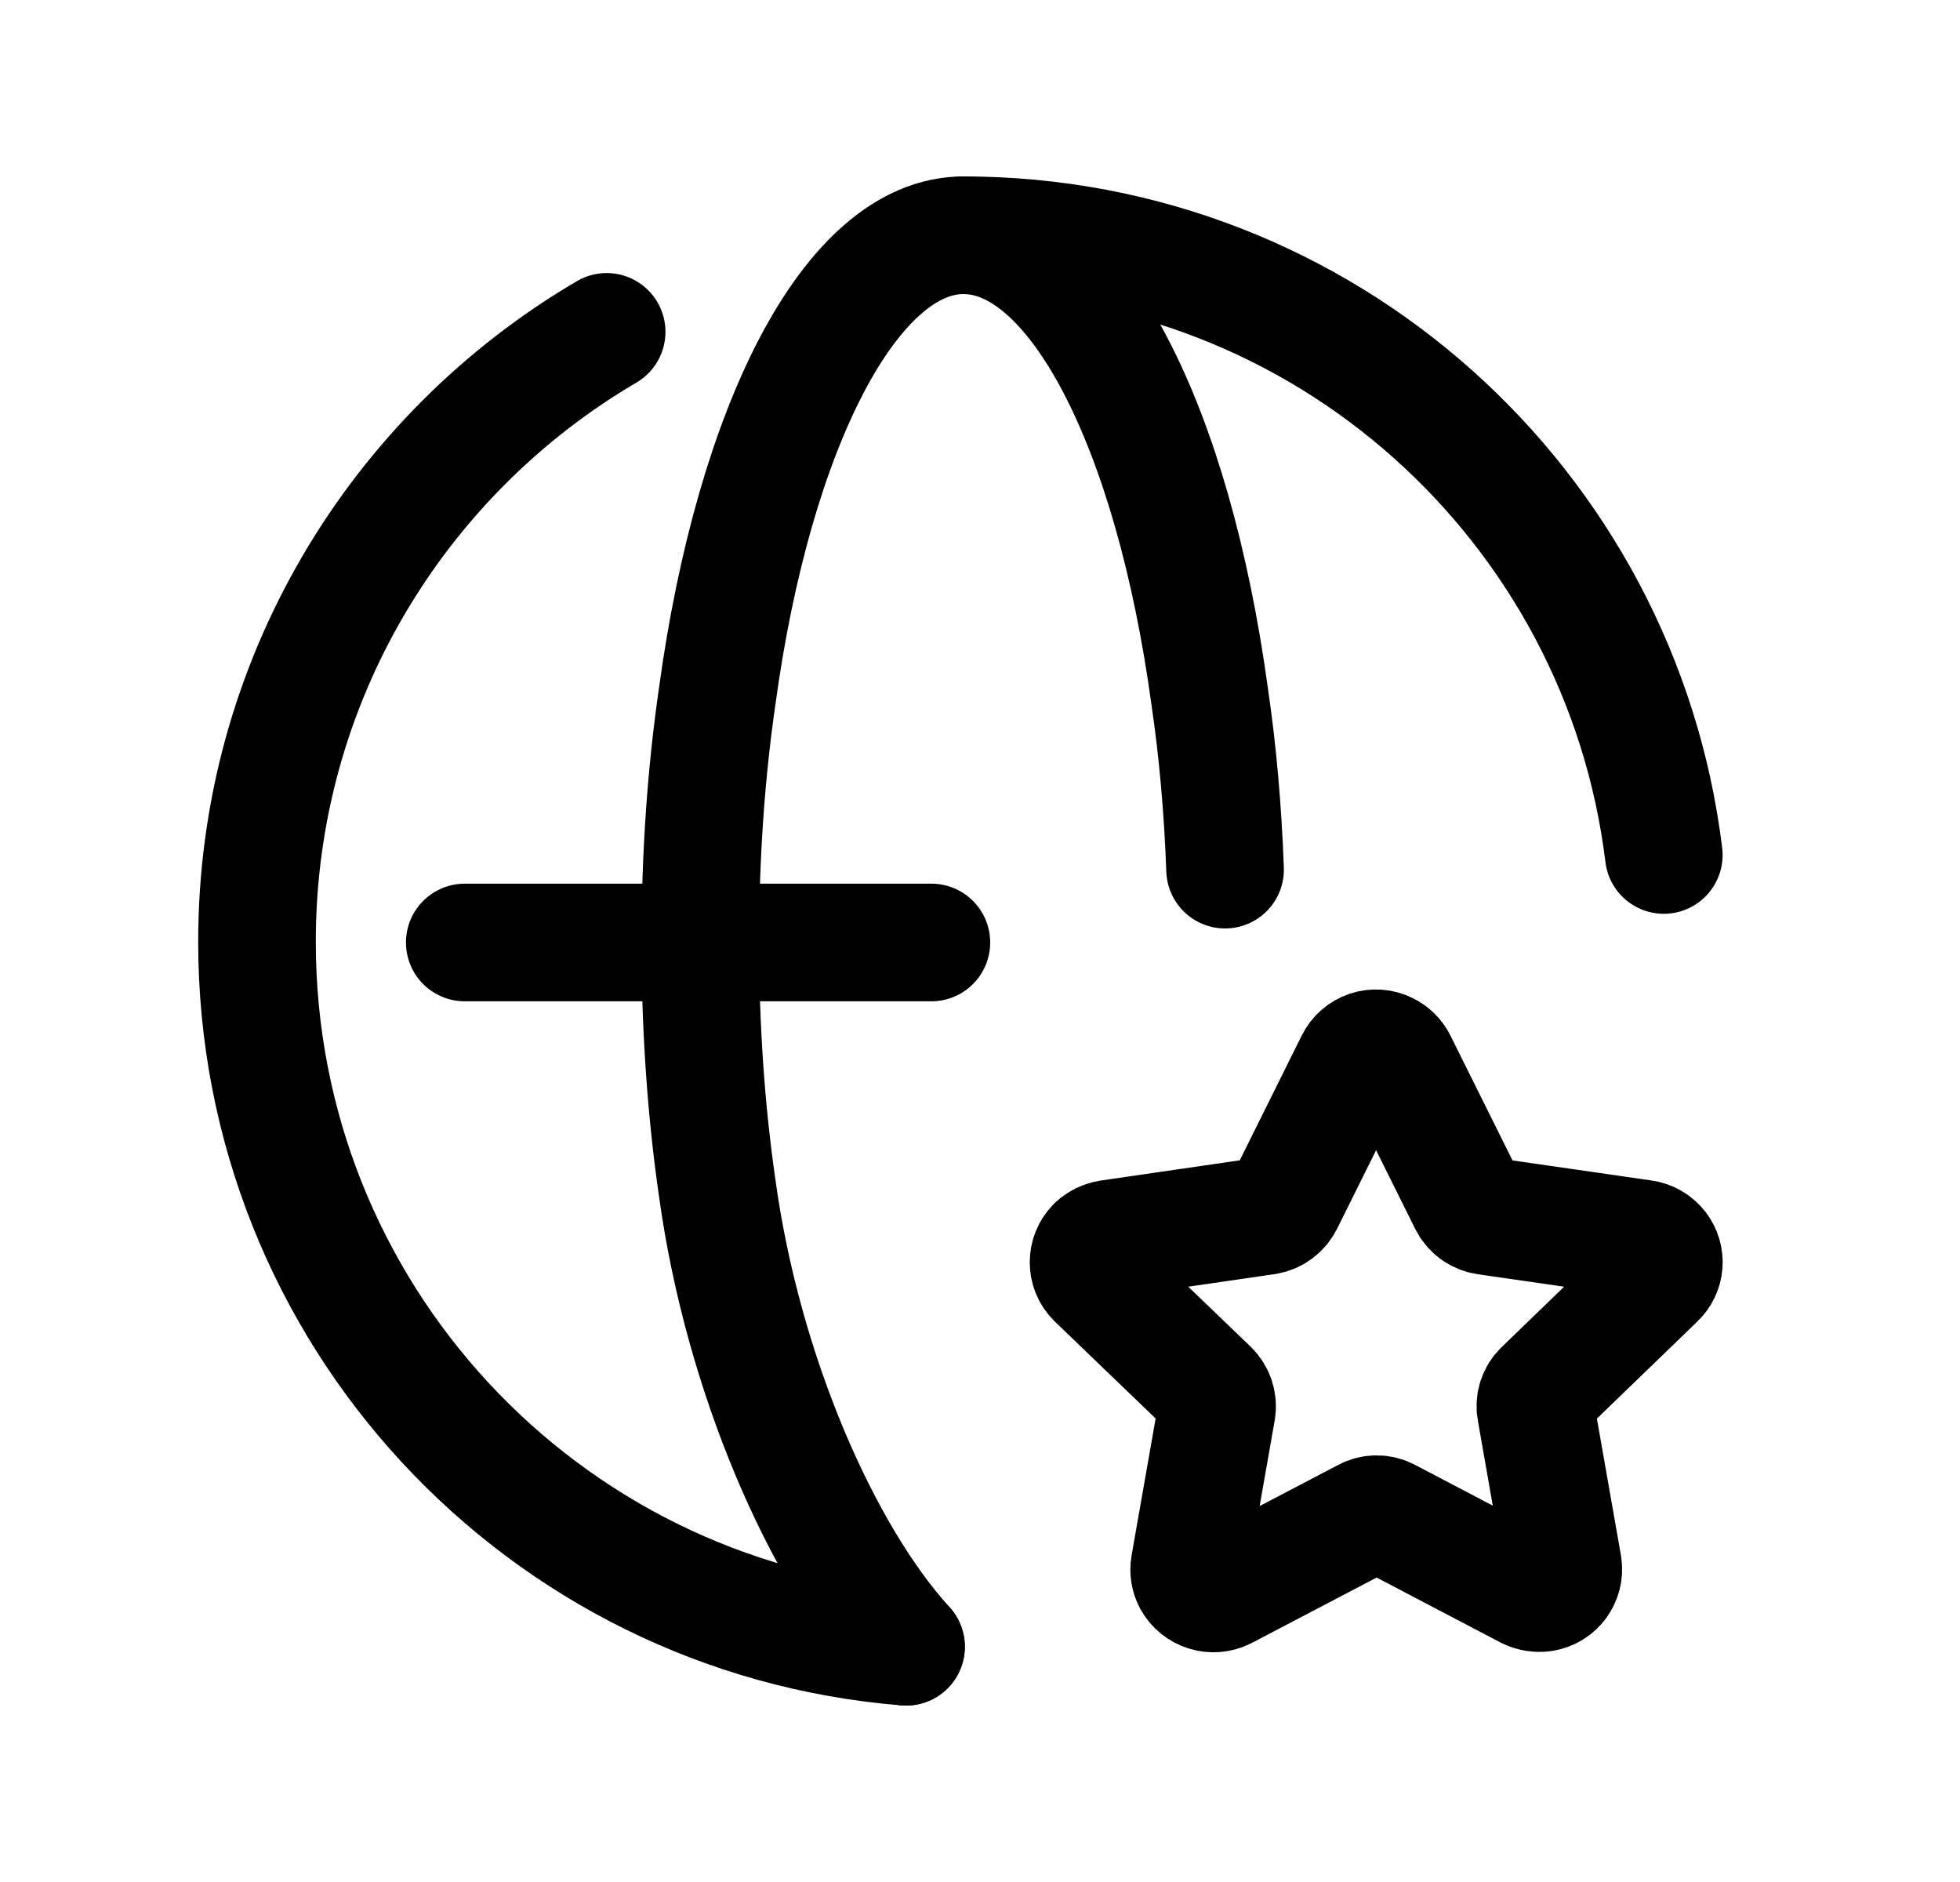<svg width="25" height="24" viewBox="0 0 25 24" fill="none" xmlns="http://www.w3.org/2000/svg">
<path d="M11.556 21C6.915 20.625 3.278 16.743 3.278 12.01C3.278 8.698 5.069 5.798 7.738 4.232" stroke="black" stroke-width="1.5" stroke-linecap="round" stroke-linejoin="round"/>
<path d="M12.288 3C16.891 3 20.678 6.45 21.222 10.903" stroke="black" stroke-width="1.5" stroke-linecap="round" stroke-linejoin="round"/>
<path d="M15.626 11.09C15.598 10.322 15.533 9.581 15.429 8.878C14.96 5.446 13.732 3 12.289 3C10.854 3 9.617 5.446 9.148 8.878C9.007 9.853 8.932 10.902 8.932 12.009C8.932 13.115 9.007 14.175 9.148 15.149C9.476 17.53 10.489 19.828 11.557 21" stroke="black" stroke-width="1.5" stroke-linecap="round" stroke-linejoin="round"/>
<path d="M5.928 12.019H11.88" stroke="black" stroke-width="1.5" stroke-linecap="round" stroke-linejoin="round"/>
<path fill-rule="evenodd" clip-rule="evenodd" d="M17.828 13.538L18.723 15.338C18.768 15.429 18.855 15.492 18.955 15.507L20.957 15.796C21.038 15.807 21.111 15.849 21.161 15.914C21.254 16.036 21.241 16.208 21.129 16.313L19.677 17.716C19.603 17.785 19.57 17.887 19.589 17.987L19.937 19.968C19.962 20.132 19.849 20.285 19.686 20.312C19.618 20.322 19.548 20.311 19.486 20.281L17.703 19.346C17.613 19.297 17.505 19.297 17.416 19.346L15.619 20.287C15.469 20.363 15.285 20.306 15.203 20.158C15.172 20.1 15.161 20.032 15.172 19.966L15.52 17.985C15.537 17.887 15.504 17.785 15.432 17.714L13.973 16.311C13.855 16.194 13.855 16.001 13.973 15.882C14.022 15.837 14.082 15.808 14.148 15.797L16.151 15.506C16.25 15.49 16.337 15.427 16.383 15.336L17.276 13.538C17.312 13.465 17.376 13.41 17.453 13.384C17.531 13.358 17.615 13.364 17.688 13.401C17.749 13.43 17.797 13.479 17.828 13.538Z" stroke="black" stroke-width="1.5" stroke-linecap="round" stroke-linejoin="round"/>
</svg>